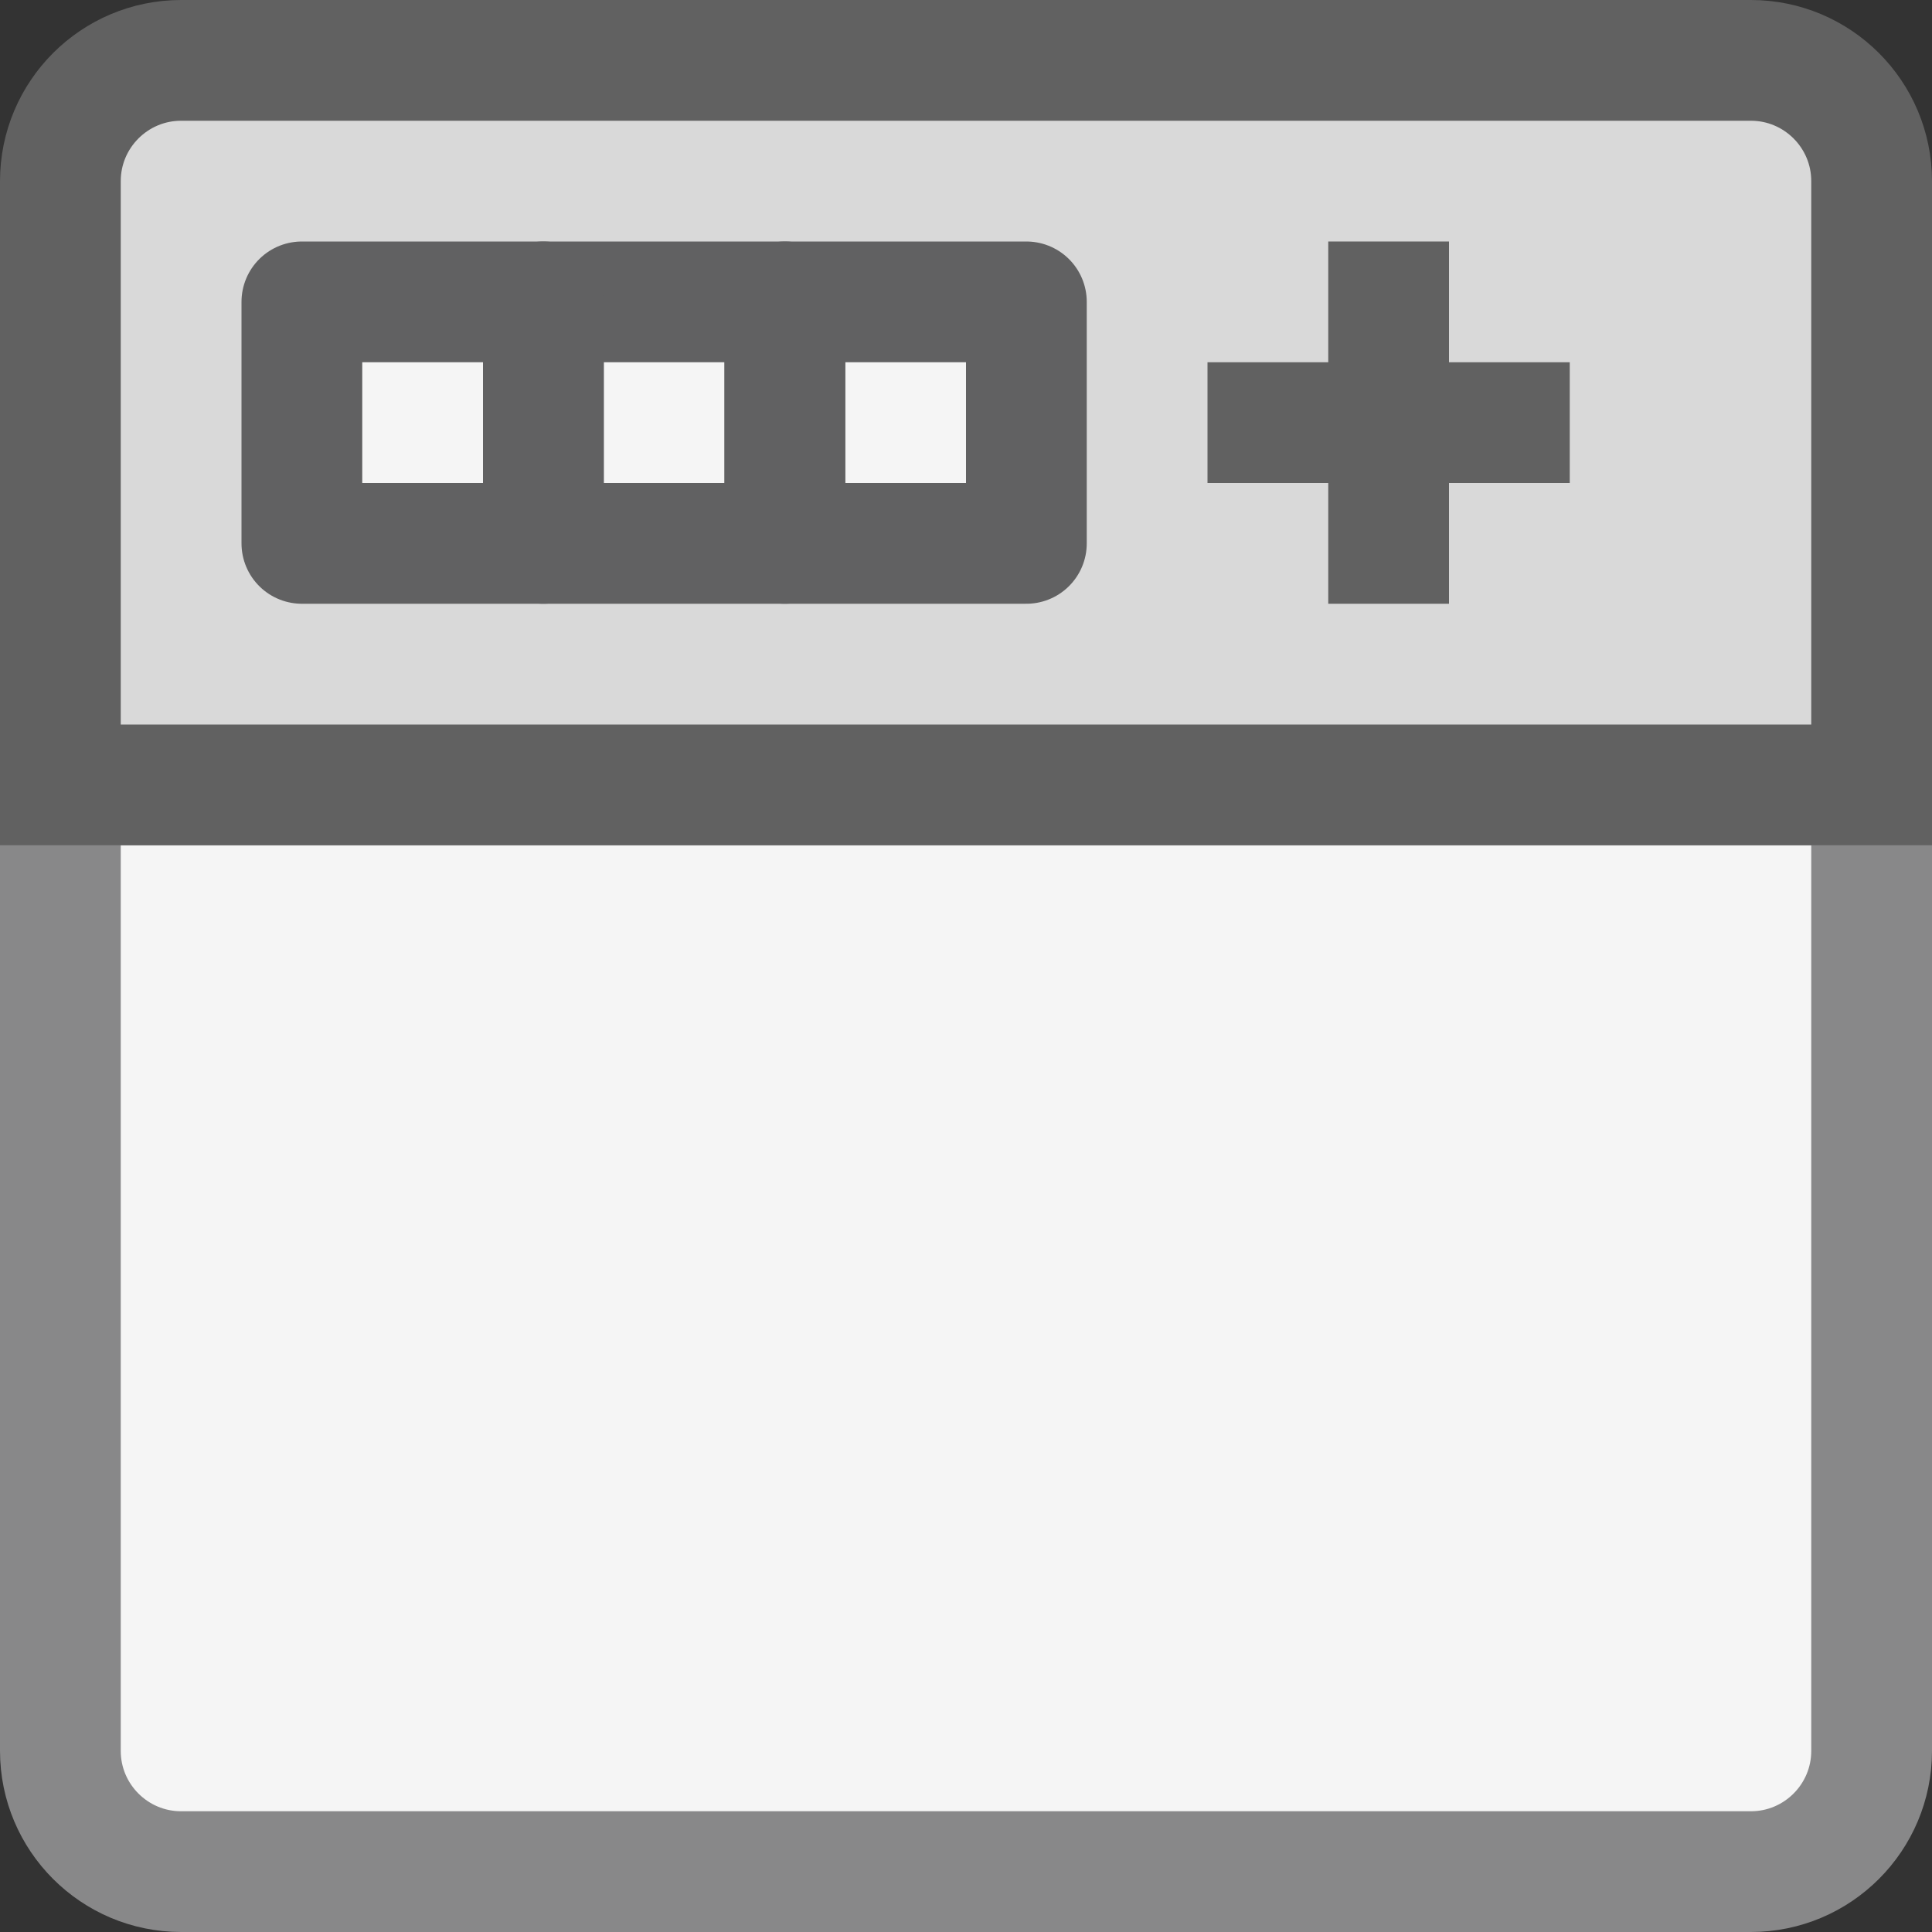<svg width="16" height="16" viewBox="0 0 16 16" fill="none" xmlns="http://www.w3.org/2000/svg">
<rect x="0" y="0" width="16" height="16" fill="#333333" stroke="none"/>
<path d="M0.5 6.5H15.5V14.5C15.5 15.052 15.052 15.5 14.5 15.5H1.5C0.948 15.5 0.5 15.052 0.5 14.5V6.5Z" fill="#F5F5F5" stroke="#888889"/>
<path d="M0.5 1.5C0.5 0.948 0.948 0.5 1.5 0.5H14.5C15.052 0.5 15.5 0.948 15.5 1.5V6.5H0.5V1.5Z" fill="#D9D9D9" stroke="#616161"/>
<path d="M11.5 2V5M10 3.5L13 3.5" stroke="#616161"/>
<path d="M6.5 2.5V4.5H8.5V2.5H6.5Z" fill="#F5F5F5"/>
<path d="M4.5 2.5V4.5H6.5V2.5H4.5Z" fill="#F5F5F5"/>
<path d="M2.5 2.5V4.5H4.5V2.5H2.5Z" fill="#F5F5F5"/>
<path d="M6.5 2.5V4.5H8.5V2.5H6.5Z" stroke="#616162" stroke-linejoin="round"/>
<path d="M4.5 2.5V4.5H6.5V2.5H4.5Z" stroke="#616162" stroke-linejoin="round"/>
<path d="M2.5 2.5V4.5H4.5V2.5H2.5Z" stroke="#616162" stroke-linejoin="round"/>
</svg>
